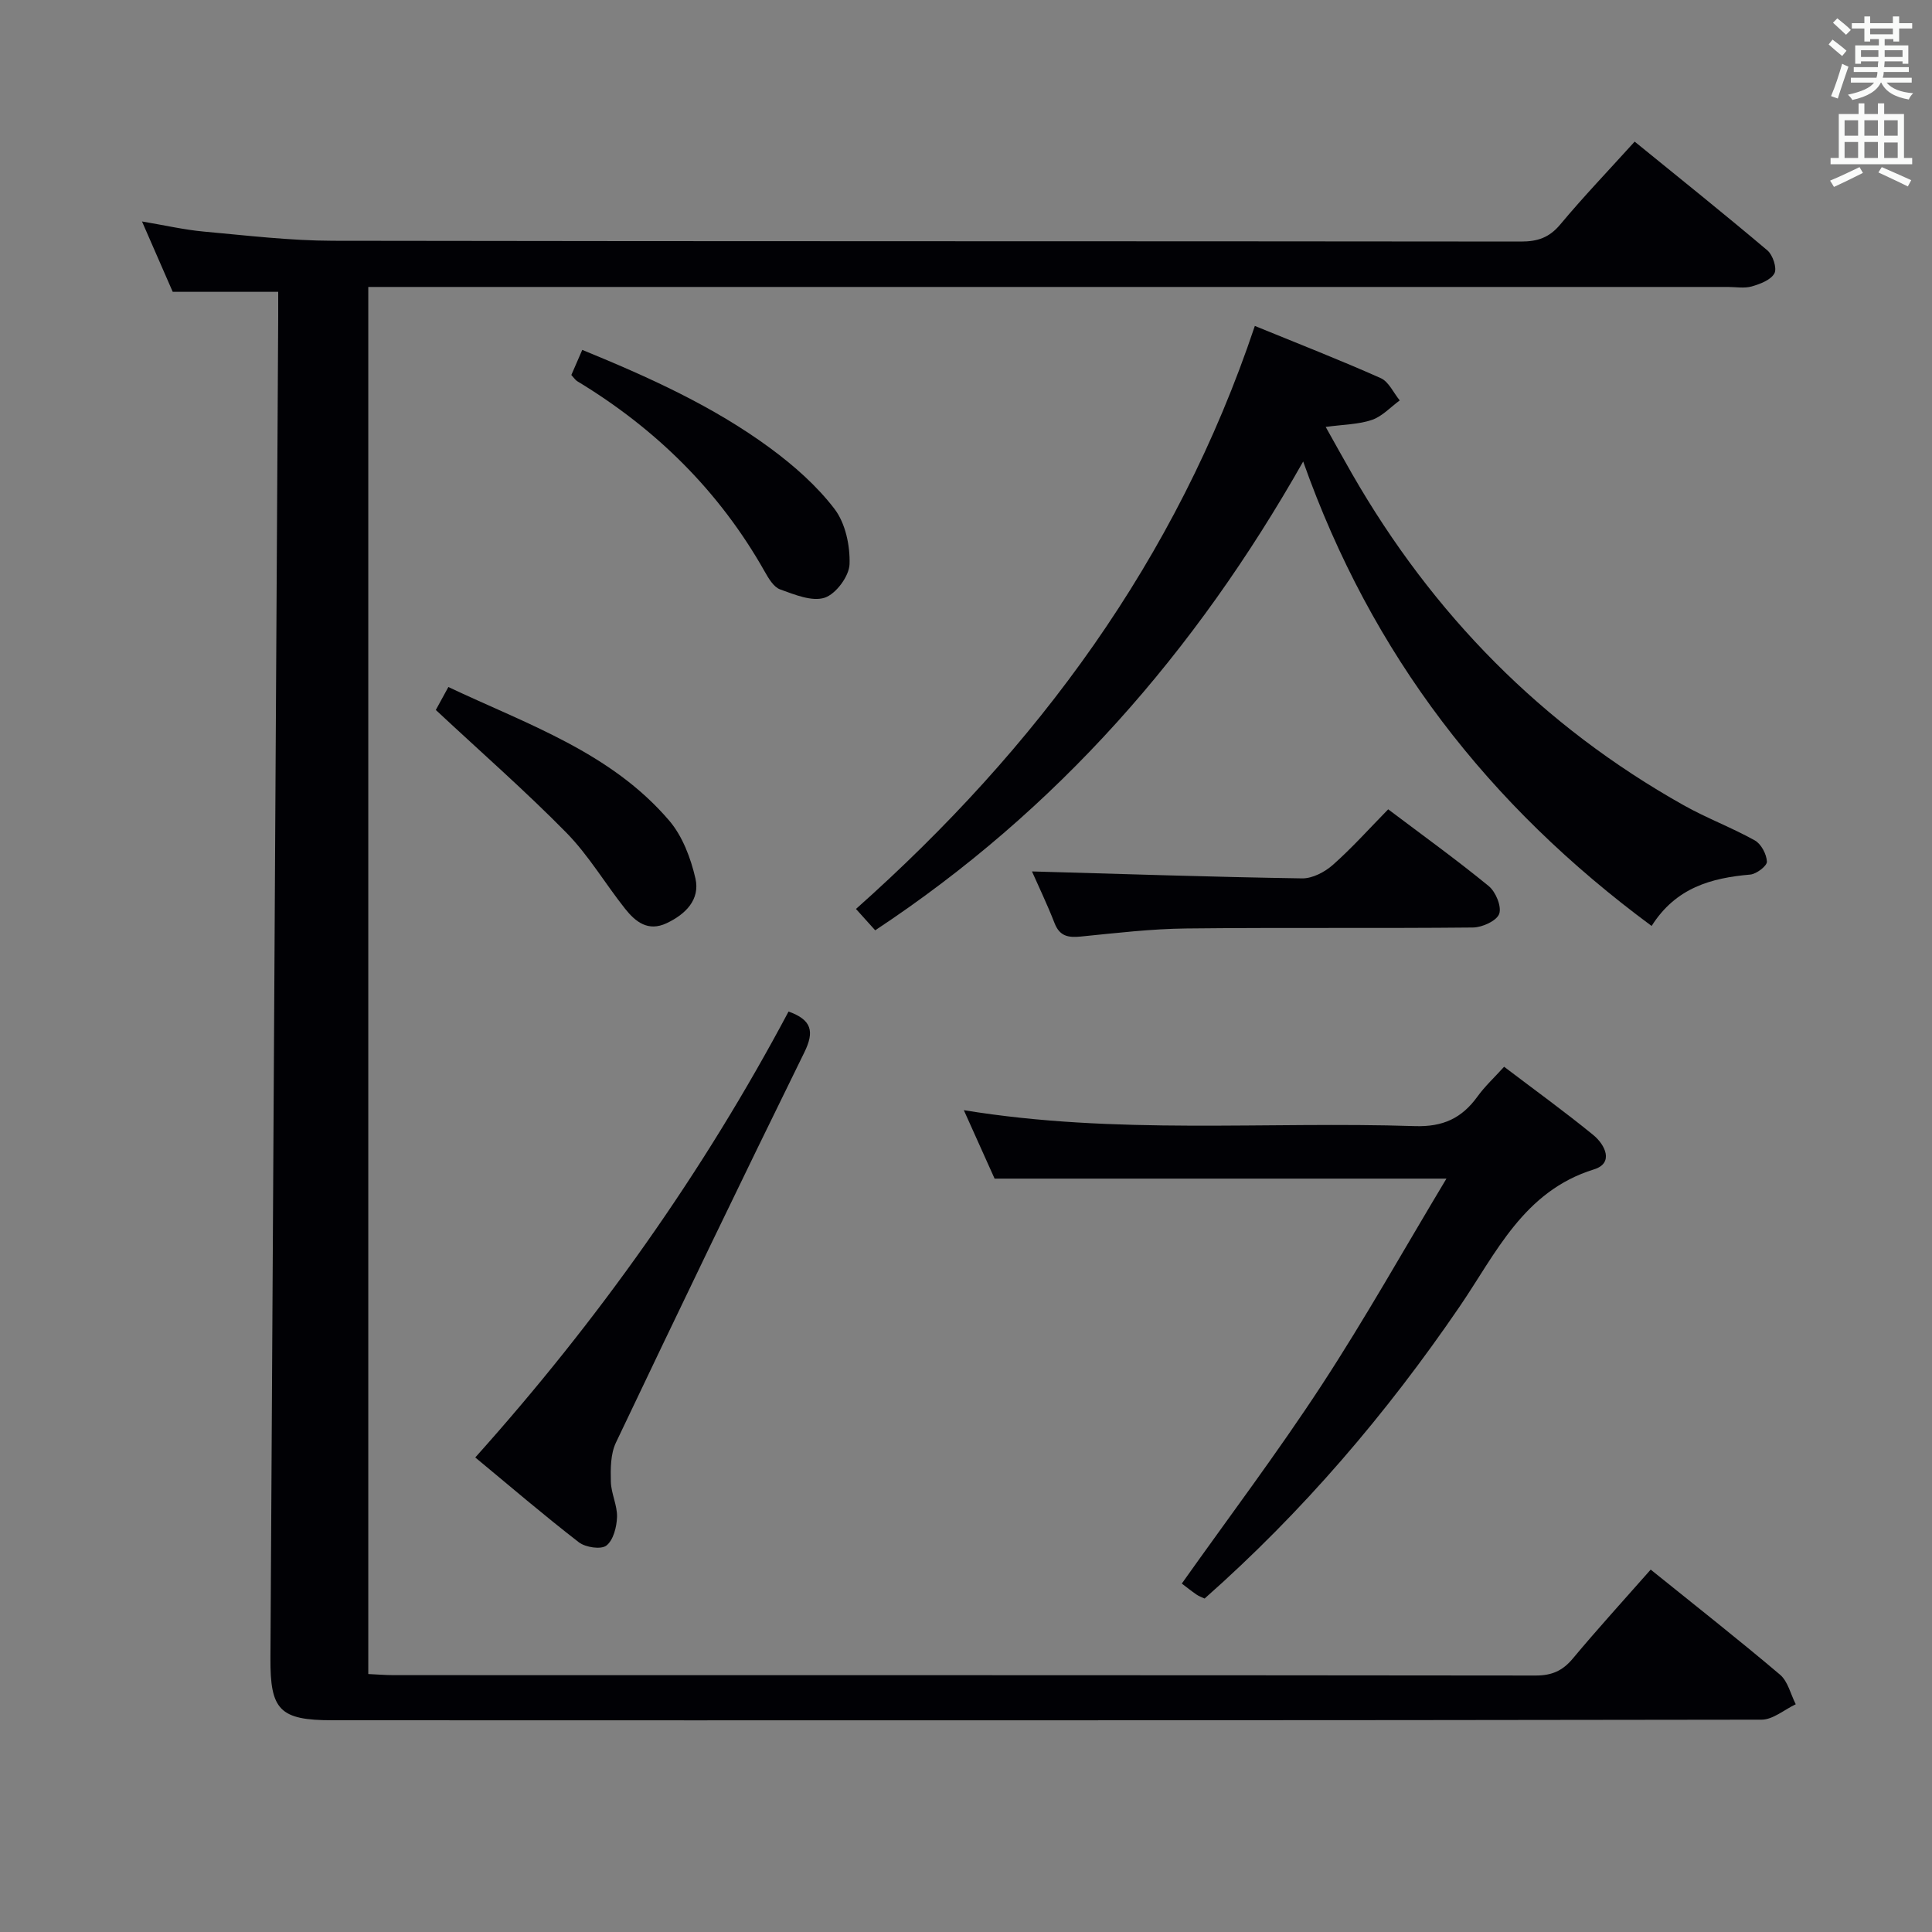 <svg enable-background="new 0 0 400 400" viewBox="0 0 400 400" xmlns="http://www.w3.org/2000/svg"><rect x="0" y="0" width="400" height="400" fill="#808080" stroke="none"/><g fill="#010105"><path d="m341.76 324.97c9.24 7.45 18.14 14.44 26.77 21.75 1.64 1.39 2.2 4.05 3.26 6.13-2.36 1.11-4.72 3.19-7.08 3.19-98.64.16-197.29.15-295.93.12-10.9 0-12.85-2.14-12.79-12.84.55-92.61 1.08-185.21 1.61-277.82.01-1.64 0-3.29 0-5.08-7.28 0-14.16 0-21.84 0-1.82-4.17-3.91-8.97-6.36-14.57 4.75.8 8.72 1.72 12.73 2.09 8.93.81 17.89 1.89 26.84 1.91 81.98.14 163.96.06 245.94.16 3.45 0 5.86-.82 8.13-3.54 4.78-5.73 9.96-11.14 15.4-17.15 9.32 7.58 18.5 14.93 27.48 22.52 1.12.95 2.02 3.67 1.46 4.74-.72 1.37-2.95 2.22-4.69 2.72-1.54.44-3.31.11-4.97.11-91.48 0-182.96 0-274.44 0-2.28 0-4.56 0-7.03 0v287.18c1.78.08 3.52.23 5.27.23 78.82.01 157.63-.01 236.45.08 3.32 0 5.55-.98 7.66-3.51 5.12-6.14 10.51-12.04 16.13-18.42z"/><path d="m341.95 191.71c-33.8-24.97-57.96-56.09-72.14-96.16-22.34 39.44-50.91 72.14-88.61 97.06-1.25-1.39-2.42-2.69-3.98-4.42 37.43-33.28 66.36-72.28 82.58-120.71 9.05 3.7 17.65 7.06 26.07 10.81 1.66.74 2.64 3.04 3.93 4.61-1.9 1.39-3.62 3.3-5.74 4.03-2.77.95-5.87.95-9.59 1.46 1.93 3.44 3.66 6.58 5.44 9.68 16.69 29.08 39.38 52.2 68.68 68.65 4.77 2.68 9.96 4.62 14.73 7.28 1.31.73 2.43 2.85 2.5 4.39.04.88-2.15 2.56-3.45 2.68-8.06.7-15.4 2.7-20.42 10.64z"/><path d="m205.92 244.02c-1.79-3.97-3.93-8.73-6.37-14.17 31.54 5.16 62.51 2.29 93.36 3.3 5.87.19 9.74-1.64 12.99-6.13 1.53-2.12 3.49-3.93 5.51-6.16 6.36 4.83 12.55 9.3 18.46 14.13 2.46 2.01 4.33 5.83.14 7.12-14.57 4.51-20.26 17.35-27.8 28.39-15.18 22.23-32.51 42.52-52.81 60.46-.5-.24-1.14-.45-1.66-.81-1.09-.75-2.12-1.58-3.06-2.29 9.74-13.74 19.82-27.11 28.96-41.09 9.05-13.85 17.16-28.32 25.83-42.75-31.6 0-62.08 0-93.55 0z"/><path d="m98.4 301.75c25.56-28.53 47.21-59.1 64.86-92.32 4.78 1.71 5.41 4.09 3.27 8.45-13.19 26.84-26.16 53.79-39.01 80.8-1.12 2.35-1.12 5.38-1.05 8.09.06 2.45 1.35 4.89 1.28 7.31-.07 2.07-.76 4.79-2.2 5.91-1.11.87-4.34.38-5.71-.68-7.22-5.58-14.16-11.53-21.44-17.56z"/><path d="m213.66 180.42c18.51.52 37.22 1.15 55.93 1.44 2.13.03 4.69-1.31 6.36-2.79 3.97-3.51 7.52-7.49 11.46-11.51 7.17 5.41 14.17 10.45 20.82 15.9 1.45 1.19 2.71 4.25 2.16 5.75-.53 1.45-3.51 2.8-5.42 2.82-19.79.2-39.59-.02-59.38.2-7.28.08-14.56.95-21.81 1.67-2.62.26-4.4-.05-5.46-2.81-1.54-3.95-3.39-7.78-4.66-10.67z"/><path d="m118.29 77.64c.68-1.56 1.38-3.17 2.26-5.2 13.79 5.65 27.08 11.64 38.9 20.33 4.9 3.61 9.65 7.79 13.32 12.59 2.27 2.97 3.25 7.62 3.12 11.46-.09 2.48-2.82 6.16-5.15 6.93-2.64.86-6.25-.65-9.22-1.72-1.34-.48-2.4-2.28-3.2-3.7-9.39-16.64-22.52-29.56-38.8-39.4-.4-.24-.67-.69-1.23-1.29z"/><path d="m90.23 146.99c.45-.83 1.39-2.53 2.6-4.75 16.39 7.75 33.65 13.52 45.74 27.68 2.74 3.21 4.44 7.74 5.41 11.94 1 4.39-2.02 7.42-5.97 9.28-3.83 1.81-6.44-.29-8.58-2.98-4.13-5.2-7.55-11.05-12.16-15.75-8.45-8.6-17.55-16.56-27.04-25.42z"/></g><path d="m378.6 9.2.8-1c.9.7 1.9 1.4 2.9 2.3l-.9 1.1c-1.1-.9-2-1.7-2.8-2.4zm.5 10.7c.9-2.1 1.6-4.3 2.3-6.7.4.2.8.4 1.3.6-.7 2.1-1.5 4.3-2.2 6.6zm.4-15.2.9-.9c1 .8 2 1.6 2.8 2.4l-1 1c-1-.9-1.9-1.8-2.7-2.5zm12.5-1.3h1.2v1.4h2.7v1.1h-2.7v2.7h-1.2v-.5h-1.8v1.3h4.9v3.8h-1.2v-.5h-3.7c0 .4-.1.9-.1 1.2h5.1v1h-5.2c0 .5-.1.9-.2 1.2h6v1h-5.2c1.1 1.3 2.9 2 5.5 2.2-.4.4-.7.8-.9 1.3-2.9-.5-4.8-1.6-5.7-3.5h-.1c-.8 1.7-2.7 2.9-5.9 3.6-.2-.4-.6-.8-.9-1.1 2.8-.6 4.6-1.4 5.4-2.5h-4.8v-1h5.3c.1-.3.2-.7.2-1.2h-4.9v-1h5c0-.4 0-.8.1-1.2h-3.6v.5h-1.2v-3.8h4.9v-1.3h-1.8v.5h-1.2v-2.7h-2.6v-1.1h2.6v-1.4h1.2v1.4h4.7v-1.4zm-6.7 8.4h3.6c0-.4 0-.9 0-1.4h-3.6zm1.9-4.7h4.7v-1.2h-4.7zm6.7 3.3h-3.7v1.4h3.7z" fill="#fafbfa"/><path d="m384.7 21.4h1.3v2.2h2.8v-2.2h1.3v2.2h4.1v9.1h1.7v1.3h-16.9v-1.3h1.7v-9.1h4.1v-2.2zm.3 13.2.7 1.2c-1.8.9-3.8 1.9-6 2.9-.2-.4-.5-.8-.8-1.3 2.4-1 4.4-2 6.1-2.8zm-3.1-6.5h2.8v-3.2h-2.8zm0 4.6h2.8v-3.3h-2.8zm4.1-4.6h2.8v-3.2h-2.8zm0 4.6h2.8v-3.3h-2.8zm3.6 1.9c2.1.9 4.1 1.8 6.1 2.7l-.7 1.3c-2.2-1.1-4.2-2-6.1-2.9zm3.3-9.7h-2.8v3.2h2.8zm-2.8 7.8h2.8v-3.2h-2.8z" fill="#fafbfa"/></svg>